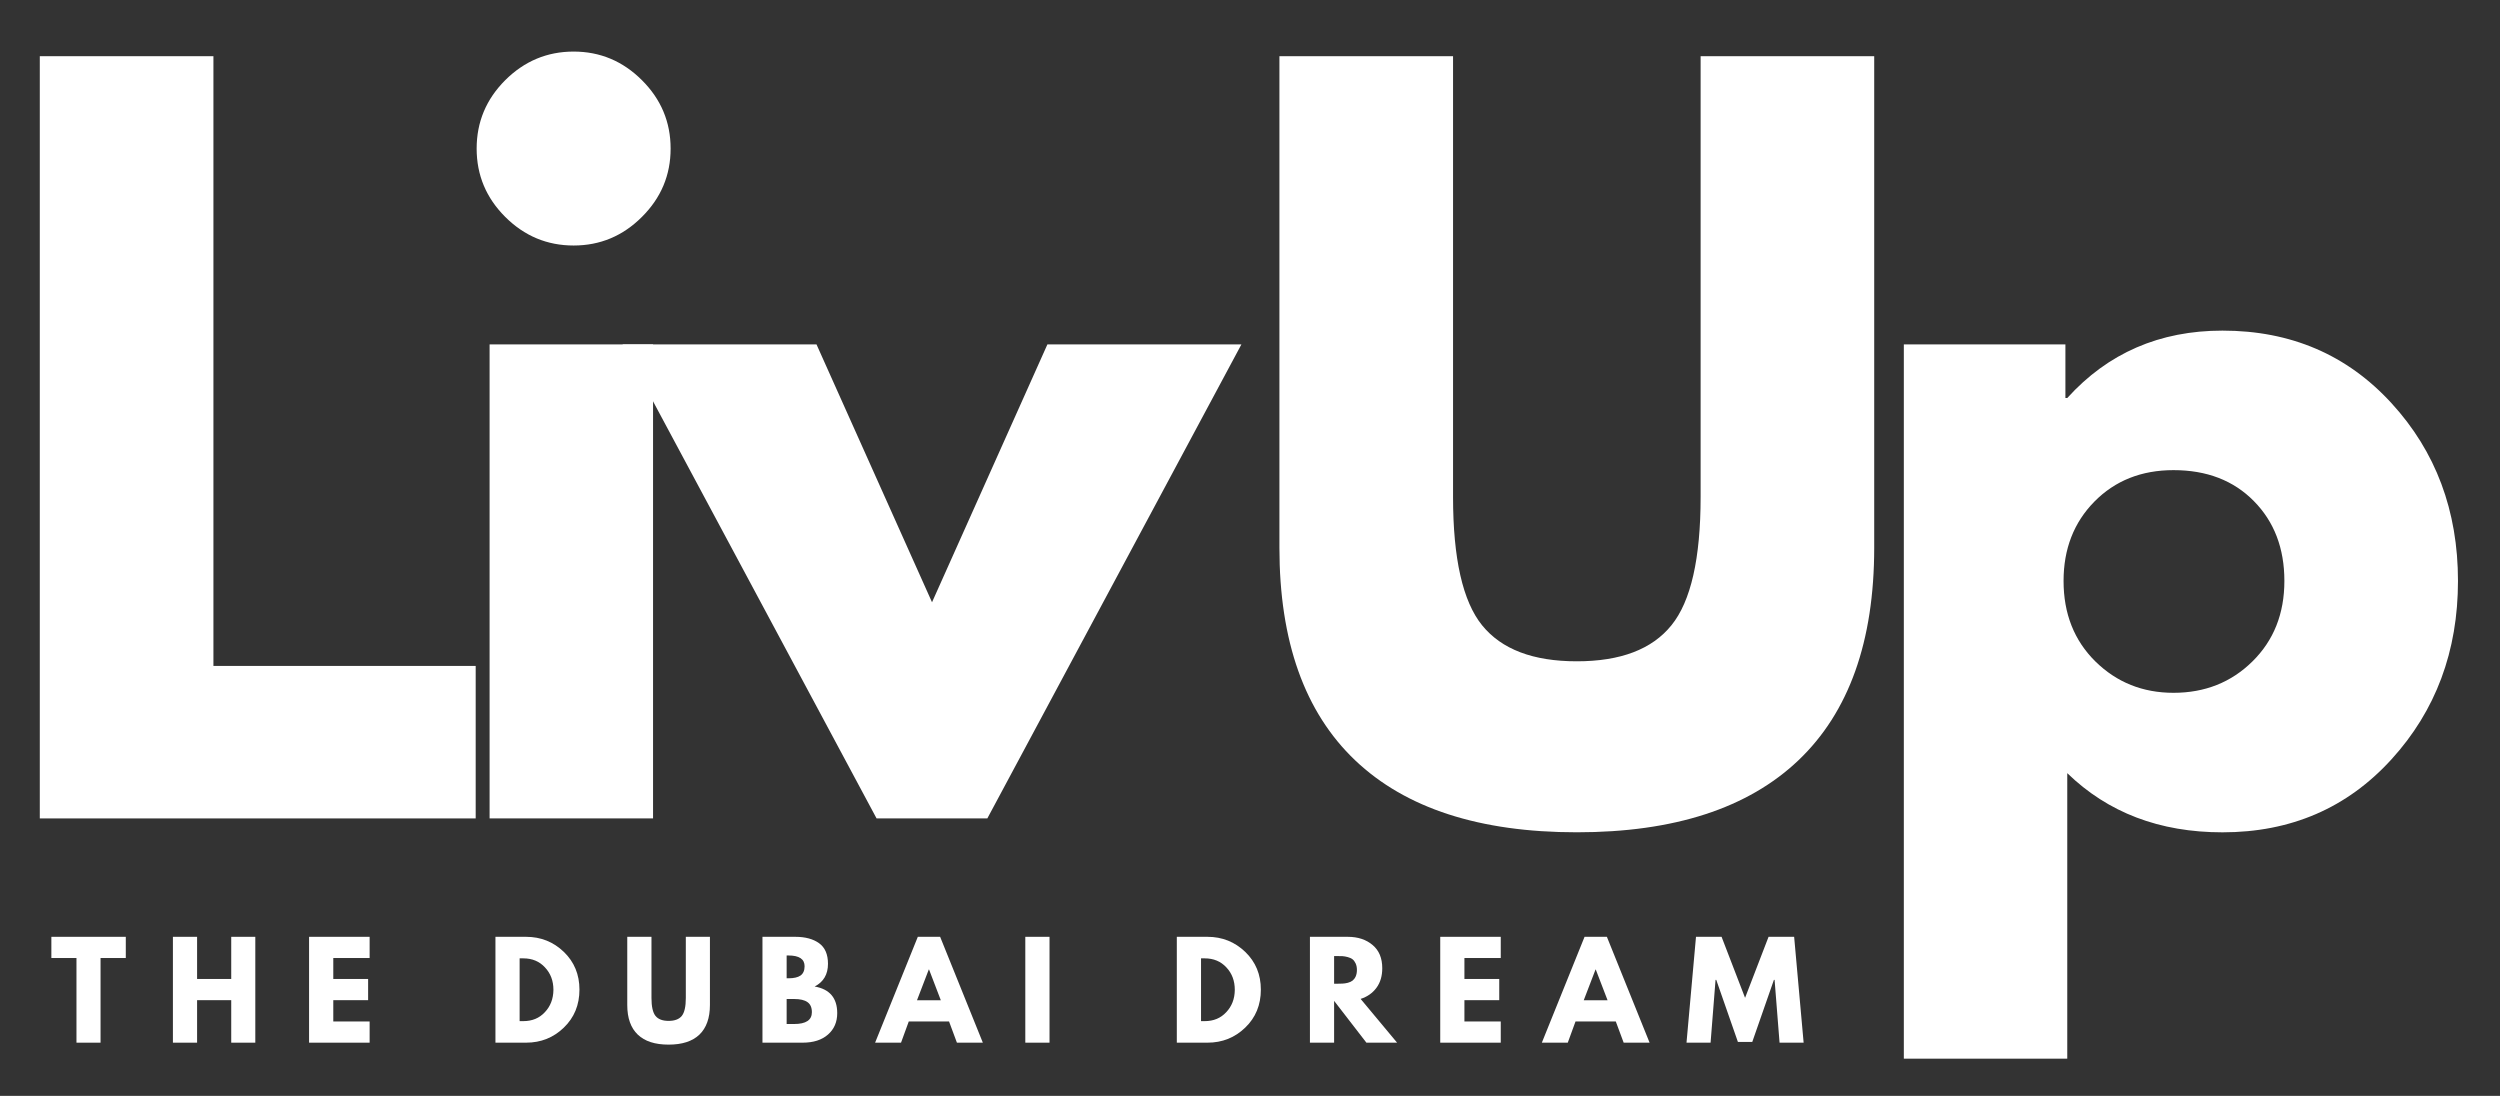 <svg width="73" height="32" viewBox="0 0 73 32" fill="none" xmlns="http://www.w3.org/2000/svg">
<rect x="0" y="0" width="73" height="32" fill="#333333" stroke="none"/>
<path d="M6.232 1.641V19.445H13.89V23.898H1.162V1.641H6.232Z" fill="white"/>
<path d="M14.753 2.341C15.311 1.785 15.977 1.506 16.75 1.506C17.522 1.506 18.187 1.785 18.744 2.341C19.303 2.898 19.582 3.564 19.582 4.339C19.582 5.113 19.303 5.778 18.744 6.334C18.187 6.891 17.522 7.169 16.75 7.169C15.977 7.169 15.311 6.891 14.753 6.334C14.196 5.778 13.918 5.113 13.918 4.339C13.918 3.564 14.196 2.898 14.753 2.341ZM14.296 10.056V23.898H19.069V10.056H14.296Z" fill="white"/>
<path d="M23.842 10.057L27.215 17.586L30.584 10.057H36.249L28.83 23.898H25.596L18.178 10.057H23.842Z" fill="white"/>
<path d="M54.727 1.641V15.993C54.727 18.727 53.989 20.797 52.514 22.201C51.04 23.603 48.882 24.303 46.042 24.303C43.203 24.303 41.045 23.603 39.57 22.201C38.096 20.797 37.359 18.727 37.359 15.993V1.641H42.429V14.509C42.429 16.307 42.711 17.558 43.277 18.258C43.845 18.96 44.766 19.31 46.042 19.31C47.319 19.31 48.24 18.96 48.806 18.258C49.374 17.558 49.658 16.307 49.658 14.509V1.641H54.727Z" fill="white"/>
<path d="M69.83 11.771C71.125 13.182 71.773 14.914 71.773 16.964C71.773 19.015 71.125 20.753 69.83 22.174C68.537 23.594 66.892 24.304 64.896 24.304C63.062 24.304 61.551 23.729 60.364 22.576V30.914H55.592V10.057H60.31V11.622H60.364C61.551 10.31 63.062 9.654 64.896 9.654C66.892 9.654 68.537 10.36 69.83 11.771ZM65.771 19.314C66.393 18.701 66.704 17.918 66.704 16.964C66.704 16.011 66.407 15.233 65.812 14.631C65.219 14.029 64.437 13.728 63.466 13.728C62.531 13.728 61.761 14.034 61.158 14.645C60.556 15.256 60.256 16.029 60.256 16.964C60.256 17.918 60.565 18.701 61.185 19.314C61.807 19.925 62.567 20.23 63.466 20.23C64.383 20.23 65.151 19.925 65.771 19.314Z" fill="white"/>
<path d="M1.5 27.974V27.355H3.673V27.974H2.936V30.446H2.233V27.974H1.5Z" fill="white"/>
<path d="M5.755 29.205V30.446H5.049V27.355H5.755V28.586H6.752V27.355H7.455V30.446H6.752V29.205H5.755Z" fill="white"/>
<path d="M10.793 27.355V27.974H9.732V28.586H10.749V29.205H9.732V29.827H10.793V30.446H9.025V27.355H10.793Z" fill="white"/>
<path d="M14.467 27.355H15.362C15.793 27.355 16.16 27.503 16.464 27.795C16.768 28.088 16.92 28.456 16.92 28.897C16.92 29.343 16.768 29.714 16.464 30.006C16.162 30.299 15.795 30.446 15.362 30.446H14.467V27.355ZM15.173 29.817H15.281C15.538 29.817 15.748 29.731 15.91 29.556C16.074 29.383 16.157 29.166 16.16 28.904C16.16 28.64 16.077 28.422 15.913 28.248C15.751 28.072 15.54 27.984 15.281 27.984H15.173V29.817Z" fill="white"/>
<path d="M20.73 27.355V29.347C20.73 29.728 20.626 30.016 20.422 30.212C20.217 30.407 19.917 30.503 19.523 30.503C19.128 30.503 18.828 30.407 18.624 30.212C18.419 30.016 18.316 29.728 18.316 29.347V27.355H19.023V29.141C19.023 29.391 19.062 29.566 19.141 29.665C19.22 29.762 19.347 29.81 19.523 29.81C19.7 29.81 19.829 29.762 19.908 29.665C19.987 29.566 20.026 29.391 20.026 29.141V27.355H20.73Z" fill="white"/>
<path d="M22.264 27.355H23.224C23.514 27.355 23.745 27.418 23.916 27.541C24.09 27.666 24.177 27.866 24.177 28.143C24.177 28.453 24.046 28.673 23.788 28.806C24.227 28.883 24.447 29.142 24.447 29.584C24.447 29.843 24.357 30.052 24.177 30.209C23.998 30.367 23.752 30.446 23.436 30.446H22.264V27.355ZM22.97 28.566H23.024C23.181 28.566 23.299 28.539 23.376 28.485C23.454 28.429 23.494 28.338 23.494 28.214C23.494 28.005 23.337 27.9 23.024 27.9H22.97V28.566ZM22.97 29.901H23.19C23.534 29.901 23.707 29.786 23.707 29.556C23.707 29.42 23.664 29.322 23.578 29.262C23.492 29.201 23.363 29.171 23.19 29.171H22.97V29.901Z" fill="white"/>
<path d="M27.452 27.355L28.699 30.446H27.942L27.712 29.827H26.536L26.31 30.446H25.553L26.8 27.355H27.452ZM27.472 29.208L27.128 28.309H27.121L26.776 29.208H27.472Z" fill="white"/>
<path d="M30.646 27.355V30.446H29.939V27.355H30.646Z" fill="white"/>
<path d="M34.363 27.355H35.259C35.689 27.355 36.056 27.503 36.361 27.795C36.665 28.088 36.817 28.456 36.817 28.897C36.817 29.343 36.665 29.714 36.361 30.006C36.058 30.299 35.691 30.446 35.259 30.446H34.363V27.355ZM35.07 29.817H35.178C35.435 29.817 35.644 29.731 35.806 29.556C35.97 29.383 36.054 29.166 36.056 28.904C36.056 28.64 35.974 28.422 35.81 28.248C35.648 28.072 35.436 27.984 35.178 27.984H35.07V29.817Z" fill="white"/>
<path d="M38.25 27.355H39.355C39.653 27.355 39.894 27.436 40.082 27.596C40.269 27.754 40.362 27.979 40.362 28.272C40.362 28.5 40.306 28.69 40.193 28.843C40.08 28.997 39.926 29.105 39.73 29.168L40.795 30.446H39.899L38.956 29.225V30.446H38.25V27.355ZM38.956 28.725H39.038C39.102 28.725 39.157 28.724 39.203 28.721C39.248 28.72 39.298 28.711 39.355 28.698C39.413 28.683 39.46 28.66 39.494 28.634C39.529 28.606 39.56 28.568 39.585 28.515C39.609 28.461 39.622 28.397 39.622 28.322C39.622 28.248 39.609 28.186 39.585 28.133C39.56 28.079 39.529 28.038 39.494 28.011C39.46 27.984 39.413 27.963 39.355 27.947C39.298 27.932 39.248 27.923 39.203 27.92C39.157 27.918 39.102 27.917 39.038 27.917H38.956V28.725Z" fill="white"/>
<path d="M43.822 27.355V27.974H42.761V28.586H43.778V29.205H42.761V29.827H43.822V30.446H42.055V27.355H43.822Z" fill="white"/>
<path d="M46.921 27.355L48.168 30.446H47.411L47.181 29.827H46.005L45.779 30.446H45.022L46.269 27.355H46.921ZM46.941 29.208L46.596 28.309H46.59L46.245 29.208H46.941Z" fill="white"/>
<path d="M51.963 30.446L51.818 28.613H51.798L51.166 30.425H50.747L50.115 28.613H50.094L49.949 30.446H49.246L49.523 27.355H50.27L50.956 29.137L51.642 27.355H52.389L52.666 30.446H51.963Z" fill="white"/>
</svg>
